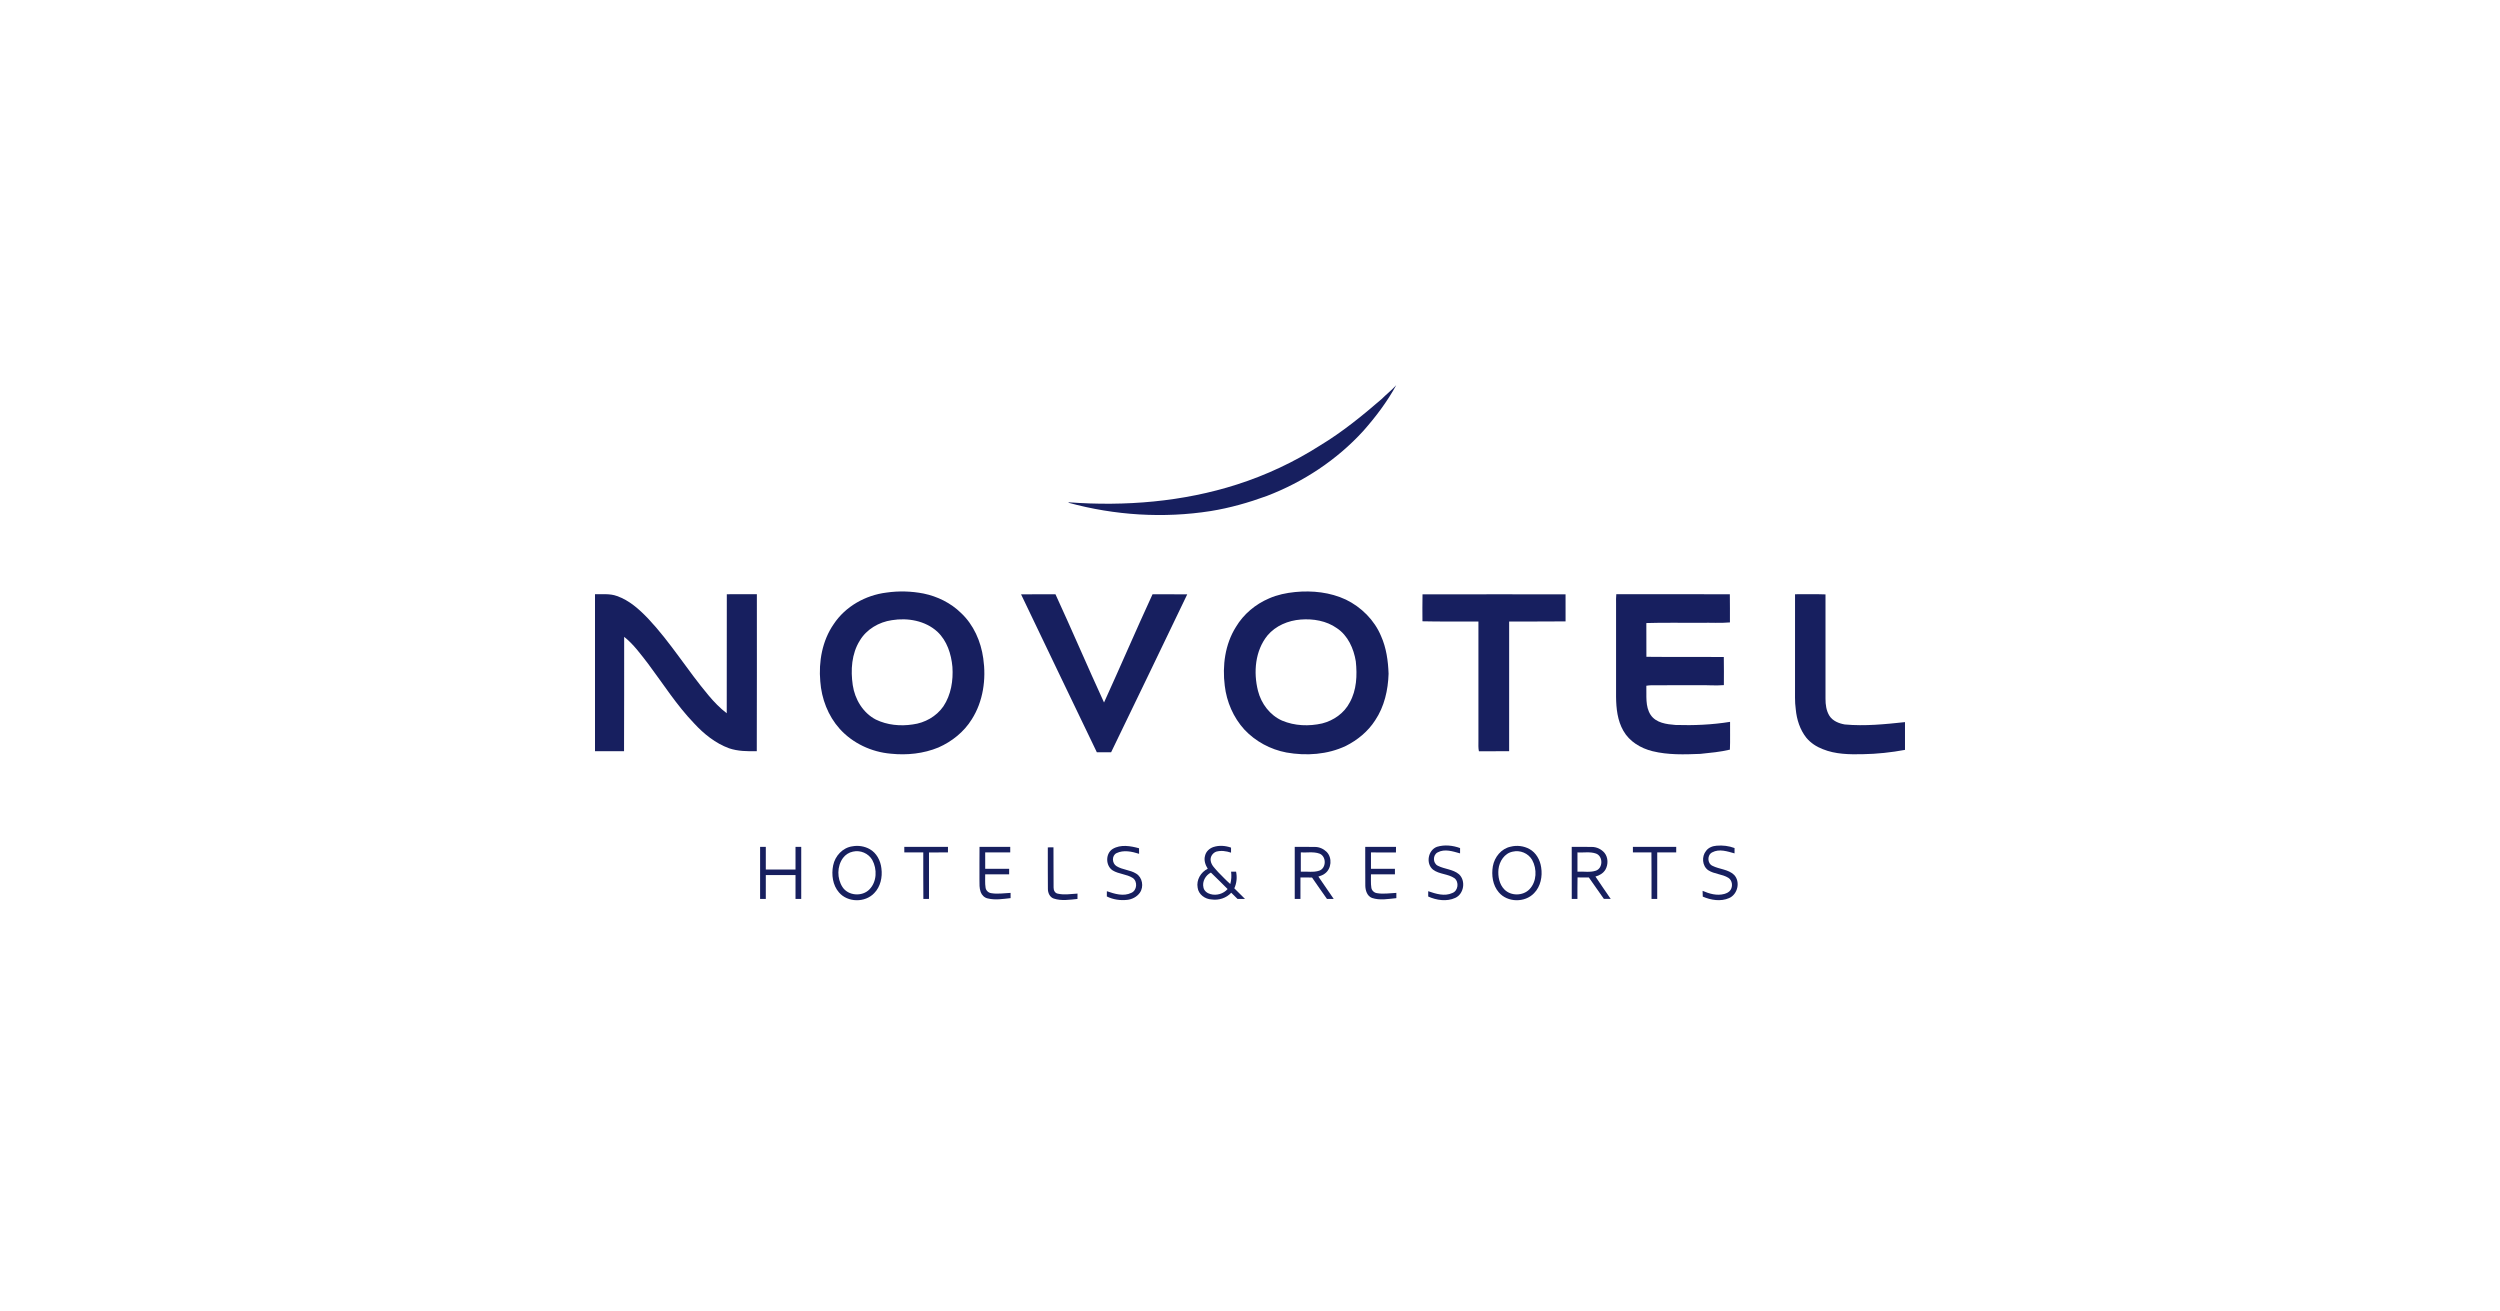 <svg width="1592" height="835" viewBox="0 0 1592 835" fill="none" xmlns="http://www.w3.org/2000/svg">
<path d="M879.776 254.153C882.815 251.117 886.222 248.466 889.121 245.289C883.36 255.816 876.07 265.46 868.143 274.429C851.294 292.895 829.901 306.98 806.611 315.87C795.052 320.084 783.157 323.477 770.999 325.44C740.908 330.182 709.821 328.188 680.459 320.164L680.49 319.863C716.5 322.526 753.226 319.581 787.726 308.514C806.342 302.563 824.17 294.177 840.659 283.656C854.664 275.19 867.416 264.84 879.776 254.153Z" fill="#171F5F"/>
<path d="M564.483 377.359C572.33 376.218 580.36 376.451 588.146 377.966C597.014 379.807 605.46 383.954 611.967 390.334C620.009 397.843 624.645 408.45 626.138 419.254C628.076 432.48 626.089 446.682 618.823 458.069C613.857 466.087 606.181 472.209 597.613 475.988C588.072 479.939 577.504 481.019 567.284 479.952C554.979 478.903 543.01 473.326 534.693 464.093C527.293 455.829 523.164 444.959 522.357 433.94C521.232 421.321 523.599 407.99 530.895 397.451C538.368 386.144 551.181 379.003 564.483 377.359ZM567.927 394.929C559.731 396.113 551.83 400.696 547.524 407.917C542.27 416.309 541.628 426.732 543.035 436.315C544.38 445.308 549.536 453.964 557.731 458.222C564.973 461.737 573.327 462.547 581.222 461.326C588.928 460.357 596.31 456.228 600.763 449.787C605.643 442.456 607.093 433.309 606.499 424.652C605.753 416.487 603.062 408.039 596.946 402.303C589.222 395.217 578.006 393.273 567.927 394.929Z" fill="#171F5F"/>
<path d="M824.831 376.997C835.723 375.954 847.037 377.15 857.037 381.825C866.89 386.604 875.189 394.843 879.445 405.021C882.821 412.561 883.959 420.861 884.246 429.051C883.928 439.407 881.549 449.989 875.715 458.676C871.195 465.756 864.498 471.252 857.049 475.001C845.337 480.559 831.839 481.436 819.204 479.197C809.021 477.271 799.48 472.142 792.386 464.559C785.42 456.897 781.126 446.952 779.928 436.677C778.325 423.904 780.087 410.254 787.047 399.224C791.884 391.095 799.492 384.752 808.146 381.064C813.418 378.733 819.125 377.568 824.831 376.997ZM828.298 394.524C820.323 395.132 812.342 398.451 807.119 404.665C799.242 414.389 798.098 428.094 801.083 439.91C803.131 448.075 808.721 455.498 816.495 458.915C824.5 462.271 833.54 462.596 841.943 460.688C849.239 458.836 855.967 454.161 859.483 447.376C863.942 439.45 864.309 430.008 863.379 421.156C862.058 413.008 858.352 404.659 851.276 399.99C844.664 395.303 836.231 393.911 828.298 394.524Z" fill="#171F5F"/>
<path d="M462.831 378.408C469.21 378.39 475.589 378.396 481.974 378.402C481.943 411.72 482.053 445.044 481.919 478.363C475.999 478.461 469.919 478.436 464.25 476.498C455.614 473.32 448.245 467.406 442.062 460.688C430.931 449.124 422.307 435.493 412.724 422.683C408.027 416.653 403.501 410.315 397.471 405.536C397.385 429.806 397.55 454.075 397.391 478.344C391.226 478.393 385.062 478.357 378.897 478.369V378.39C383.557 378.531 388.395 377.874 392.865 379.549C400.73 382.267 407.03 387.991 412.711 393.892C427.004 409.058 437.86 427.002 451.272 442.903C454.74 447.02 458.483 450.952 462.788 454.204C462.85 428.941 462.764 403.677 462.831 378.408Z" fill="#171F5F"/>
<path d="M1029.26 378.372C1053.36 378.439 1077.46 378.329 1101.56 378.427C1101.7 384.402 1101.57 390.377 1101.62 396.353C1095.58 396.899 1089.49 396.451 1083.43 396.598C1071.75 396.702 1060.05 396.383 1048.39 396.758C1048.46 403.923 1048.38 411.089 1048.43 418.254C1064.86 418.45 1081.29 418.223 1097.72 418.371C1097.84 424.334 1097.77 430.309 1097.76 436.278C1092.6 436.732 1087.41 436.217 1082.24 436.34C1072.04 436.401 1061.86 436.358 1051.67 436.364C1050.56 436.395 1049.47 436.511 1048.39 436.677C1048.62 442.885 1047.54 449.775 1051.14 455.265C1054.59 460.382 1061.29 461.216 1066.94 461.658C1078.56 462.026 1090.22 461.535 1101.71 459.676C1101.63 465.572 1101.86 471.486 1101.6 477.369C1095.42 478.854 1089.05 479.412 1082.74 480.069C1072.58 480.467 1062.25 480.811 1052.3 478.351C1044.84 476.516 1037.61 472.21 1033.75 465.357C1030.01 458.824 1029.18 451.137 1029.11 443.738C1029.1 423.898 1029.11 404.058 1029.11 384.218C1029.09 382.267 1029.05 380.31 1029.26 378.372Z" fill="#171F5F"/>
<path d="M1143.08 378.414C1149.54 378.439 1156.02 378.249 1162.48 378.512C1162.48 400.665 1162.48 422.818 1162.48 444.971C1162.46 448.701 1162.97 452.597 1164.97 455.817C1167.08 459.136 1171.04 460.694 1174.76 461.339C1187.54 462.523 1200.39 461.191 1213.1 459.842V477.522C1204.24 479.16 1195.25 480.136 1186.24 480.271C1177.68 480.467 1168.81 480.357 1160.76 477.068C1156.76 475.553 1153.05 473.136 1150.3 469.829C1146.21 464.676 1144.14 458.179 1143.54 451.682C1142.83 446.811 1143.14 441.879 1143.07 436.983C1143.07 417.456 1143.06 397.935 1143.08 378.414Z" fill="#171F5F"/>
<path d="M650.204 378.457C657.512 378.414 664.814 378.469 672.123 378.433C682.648 401.303 692.538 424.474 703.045 447.351C713.479 424.438 723.405 401.279 733.948 378.408C741.312 378.5 748.675 378.402 756.039 378.463C740.015 412.051 723.71 445.511 707.558 479.044C704.525 479.087 701.498 479.087 698.47 479.044C682.385 445.517 666.203 412.027 650.204 378.457Z" fill="#171F5F"/>
<path d="M905.86 378.488C936.219 378.414 966.579 378.463 996.944 378.463C996.956 384.205 996.932 389.954 996.956 395.702C984.981 395.849 973.006 395.721 961.031 395.77C960.989 423.297 961.019 450.817 961.019 478.344C954.604 478.467 948.188 478.326 941.773 478.424C941.32 476.289 941.455 474.111 941.461 471.952C941.455 446.56 941.455 421.174 941.461 395.782C929.577 395.659 917.688 395.948 905.817 395.635C905.799 389.917 905.726 384.199 905.86 378.488Z" fill="#171F5F"/>
<path d="M915.095 539.239C919.865 537.785 925.143 538.343 929.779 540.054C929.761 541.177 929.761 542.306 929.767 543.435C925.192 542.171 920.006 540.337 915.505 542.797C912.275 544.441 912.367 549.76 915.633 551.318C919.957 553.527 925.296 553.508 929.125 556.76C933.534 560.894 932.256 569.281 926.697 571.784C921.278 574.275 914.777 573.293 909.48 570.907C909.48 569.772 909.48 568.643 909.487 567.52C914.361 569.176 919.877 570.98 924.85 568.667C928.574 567.293 929.265 561.68 926.238 559.263C922.116 556.398 916.563 556.827 912.545 553.79C907.792 549.938 909.352 541.288 915.095 539.239Z" fill="#171F5F"/>
<path d="M1086.43 541.834C1087.98 539.699 1090.61 538.717 1093.17 538.539C1097.01 538.196 1100.94 538.668 1104.56 540.03C1104.55 541.159 1104.55 542.294 1104.55 543.435C1100 542.183 1094.86 540.355 1090.36 542.766C1087.04 544.367 1087.13 549.827 1090.49 551.355C1094.93 553.6 1100.54 553.514 1104.29 557.134C1108.44 561.533 1106.56 569.563 1101.07 571.919C1095.75 574.238 1089.5 573.201 1084.32 570.968C1084.28 569.741 1084.21 568.508 1084.21 567.287C1088.51 569.164 1093.42 570.557 1098.09 569.25C1099.57 568.808 1101.14 568.109 1102 566.741C1103.59 564.355 1103.13 560.6 1100.64 559.005C1096.68 556.539 1091.66 556.692 1087.75 554.122C1083.91 551.41 1083.51 545.373 1086.43 541.834Z" fill="#171F5F"/>
<path d="M542.851 538.926C546.552 538.245 550.527 538.87 553.817 540.711C558.227 543.153 560.747 548.097 561.285 552.999C562.025 558.545 560.71 564.673 556.698 568.747C550.906 574.919 539.781 574.778 534.265 568.299C530.222 563.68 529.378 556.968 530.546 551.109C531.751 545.067 536.619 539.754 542.851 538.926ZM543.121 542.318C540.607 542.815 538.332 544.3 536.815 546.361C532.95 551.649 532.956 559.385 536.473 564.851C540.124 570.52 549.071 571.127 553.683 566.342C558.435 561.477 558.643 553.41 555.468 547.631C553.047 543.404 547.854 541.177 543.121 542.318Z" fill="#171F5F"/>
<path d="M708.555 540.607C713.65 537.57 719.913 538.699 725.337 540.171C725.344 541.343 725.35 542.515 725.374 543.705C720.83 542.263 715.515 541.097 711.026 543.263C707.809 544.827 708.103 549.839 711.008 551.57C714.83 553.956 719.662 553.901 723.49 556.299C727.521 558.692 728.524 564.68 725.882 568.459C724.041 571.084 720.934 572.704 717.778 573.035C713.375 573.514 708.806 572.857 704.825 570.87C704.837 569.753 704.843 568.637 704.855 567.526C709.803 569.207 715.436 571.029 720.445 568.557C724.078 567.029 724.548 561.348 721.38 559.115C717.454 556.582 712.445 556.704 708.488 554.238C703.962 551.244 703.883 543.515 708.555 540.607Z" fill="#171F5F"/>
<path d="M772.699 539.386C776.338 538.183 780.337 538.502 783.921 539.76C783.915 540.827 783.915 541.895 783.927 542.968C780.894 541.95 777.591 541.465 774.46 542.337C772.191 543.195 770.527 545.656 770.974 548.134C771.408 551.165 773.928 553.226 775.799 555.441C778.313 557.962 780.753 560.582 783.438 562.937C784.166 560.379 784.288 557.71 783.964 555.085C785.022 555.085 786.08 555.085 787.138 555.091C787.86 558.643 787.542 562.379 786.007 565.686C788.288 567.913 790.539 570.17 792.795 572.422C791.205 572.422 789.621 572.422 788.043 572.428C786.71 571.115 785.389 569.79 784.05 568.489C780.924 571.913 776.081 573.44 771.543 572.771C767.396 572.6 763.201 569.587 762.662 565.287C761.721 560.367 764.681 555.355 769.09 553.238C767.555 550.778 766.522 547.772 767.384 544.889C767.983 542.238 770.185 540.226 772.699 539.386ZM766.362 565.158C766.766 567.348 768.778 568.833 770.827 569.367C774.686 570.483 779.096 569.176 781.75 566.146C778.172 562.686 774.747 559.054 771.108 555.661C767.702 557.342 765.433 561.361 766.362 565.158Z" fill="#171F5F"/>
<path d="M961.991 539.165C965.973 538.134 970.364 538.692 973.972 540.668C978.217 542.999 980.755 547.649 981.415 552.355C982.339 558.103 981.073 564.532 976.896 568.772C971.067 574.949 959.888 574.759 954.408 568.213C950.542 563.729 949.68 557.318 950.646 551.637C951.686 545.79 956.028 540.373 961.991 539.165ZM963.3 542.33C958.04 543.33 954.732 548.57 954.218 553.625C953.808 558.14 954.732 563.134 958.028 566.453C962.205 570.673 969.777 570.563 973.917 566.342C978.657 561.453 978.871 553.373 975.667 547.588C973.226 543.367 968.022 541.177 963.3 542.33Z" fill="#171F5F"/>
<path d="M484.035 539.294C485.246 539.288 486.457 539.288 487.668 539.294C487.668 544.097 487.668 548.901 487.668 553.704C493.973 553.711 500.279 553.711 506.584 553.704C506.584 548.901 506.584 544.097 506.584 539.294C507.795 539.288 509.012 539.288 510.229 539.294C510.223 550.336 510.235 561.379 510.223 572.422C509.012 572.422 507.795 572.422 506.584 572.422C506.584 567.361 506.584 562.299 506.584 557.244C500.279 557.232 493.973 557.238 487.668 557.238C487.668 562.299 487.668 567.361 487.662 572.422C486.451 572.422 485.24 572.422 484.029 572.422C484.029 561.379 484.017 550.336 484.035 539.294Z" fill="#171F5F"/>
<path d="M575.853 539.294C585.124 539.288 594.396 539.294 603.668 539.294C603.661 540.465 603.655 541.643 603.655 542.821C599.631 542.834 595.607 542.803 591.583 542.84C591.595 552.698 591.583 562.557 591.589 572.416C590.39 572.422 589.191 572.428 587.999 572.452C587.876 562.575 587.974 552.698 587.944 542.827C583.919 542.821 579.895 542.815 575.871 542.827C575.865 541.65 575.859 540.472 575.853 539.294Z" fill="#171F5F"/>
<path d="M623.716 560.33C623.752 553.312 623.667 546.287 623.759 539.269C630.278 539.324 636.798 539.275 643.317 539.294C643.311 540.465 643.311 541.637 643.317 542.821C638.002 542.827 632.688 542.827 627.373 542.815C627.361 546.3 627.342 549.778 627.385 553.263C632.468 553.238 637.55 553.238 642.632 553.263C642.626 554.428 642.62 555.6 642.62 556.778C637.538 556.778 632.449 556.778 627.367 556.778C627.44 559.6 627.147 562.453 627.612 565.256C627.832 567.078 629.404 568.526 631.189 568.765C635.281 569.471 639.434 568.753 643.543 568.587C643.537 569.692 643.543 570.808 643.543 571.925C638.7 572.452 633.715 573.311 628.902 572.103C626.847 571.649 625.202 570.005 624.499 568.048C623.6 565.581 623.728 562.913 623.716 560.33Z" fill="#171F5F"/>
<path d="M667.242 539.613C668.441 539.6 669.646 539.588 670.851 539.57C670.961 548.091 670.802 556.618 670.924 565.14C670.881 566.833 671.689 568.686 673.499 569.06C677.652 570.048 681.957 569.25 686.159 569.041C686.147 570.17 686.147 571.311 686.134 572.452C681.126 572.956 675.903 573.814 671.01 572.195C668.46 571.318 667.273 568.532 667.298 565.999C667.175 557.207 667.291 548.41 667.242 539.613Z" fill="#171F5F"/>
<path d="M824.488 539.294C828.849 539.324 833.209 539.226 837.57 539.337C840.304 539.38 842.934 540.619 844.86 542.539C848.481 546.263 847.924 553.171 843.729 556.25C842.524 557.25 840.995 557.698 839.545 558.207C842.811 562.937 846.071 567.674 849.3 572.428C847.863 572.422 846.432 572.422 845.007 572.428C841.839 567.894 838.604 563.404 835.509 558.821C833.05 558.741 830.586 558.772 828.133 558.778C828.127 563.324 828.127 567.87 828.127 572.422C826.91 572.422 825.699 572.422 824.488 572.428C824.482 561.385 824.488 550.336 824.488 539.294ZM828.359 542.821C828.359 546.913 828.359 550.999 828.359 555.091C832.255 554.827 836.328 555.717 840.096 554.447C844.707 552.864 844.756 545.281 840.23 543.57C836.432 542.208 832.304 543.054 828.359 542.821Z" fill="#171F5F"/>
<path d="M869.378 539.294C875.916 539.294 882.448 539.294 888.986 539.294C888.968 540.472 888.949 541.656 888.937 542.84C883.635 542.803 878.332 542.827 873.036 542.827C873.017 546.3 873.011 549.772 873.036 553.244C878.118 553.25 883.2 553.25 888.289 553.244C888.289 554.422 888.289 555.594 888.295 556.778C883.206 556.778 878.118 556.778 873.03 556.778C873.085 559.594 872.828 562.434 873.262 565.226C873.488 567.029 875.005 568.489 876.785 568.747C880.895 569.489 885.072 568.747 889.2 568.587C889.194 569.698 889.194 570.814 889.2 571.937C884.069 572.446 878.699 573.483 873.678 571.808C870.583 570.624 869.476 567.042 869.427 563.999C869.336 555.766 869.427 547.527 869.378 539.294Z" fill="#171F5F"/>
<path d="M1000.87 539.294C1005.14 539.318 1009.41 539.239 1013.68 539.324C1016.76 539.324 1019.77 540.766 1021.76 543.116C1024.11 546.067 1024.17 550.453 1022.39 553.698C1021.02 556.054 1018.56 557.508 1015.98 558.183C1019.14 562.98 1022.48 567.655 1025.69 572.422C1024.23 572.422 1022.79 572.422 1021.35 572.41C1018.17 567.845 1014.99 563.287 1011.77 558.76C1009.37 558.778 1006.97 558.784 1004.58 558.747C1004.44 563.305 1004.55 567.864 1004.51 572.422C1003.3 572.422 1002.09 572.422 1000.89 572.428C1000.87 561.385 1000.9 550.336 1000.87 539.294ZM1004.53 542.827C1004.5 546.913 1004.51 550.999 1004.53 555.085C1008.43 554.821 1012.52 555.735 1016.29 554.434C1020.87 552.815 1020.89 545.275 1016.39 543.564C1012.59 542.208 1008.47 543.054 1004.53 542.827Z" fill="#171F5F"/>
<path d="M1039.83 539.294C1049.03 539.294 1058.23 539.281 1067.42 539.306C1067.41 540.472 1067.41 541.649 1067.41 542.821C1063.38 542.821 1059.36 542.821 1055.33 542.821C1055.32 552.692 1055.35 562.557 1055.32 572.422C1054.1 572.422 1052.9 572.422 1051.69 572.428C1051.64 562.551 1051.77 552.674 1051.63 542.797C1047.7 542.846 1043.77 542.815 1039.84 542.821C1039.83 541.643 1039.83 540.465 1039.83 539.294Z" fill="#171F5F"/>
</svg>
